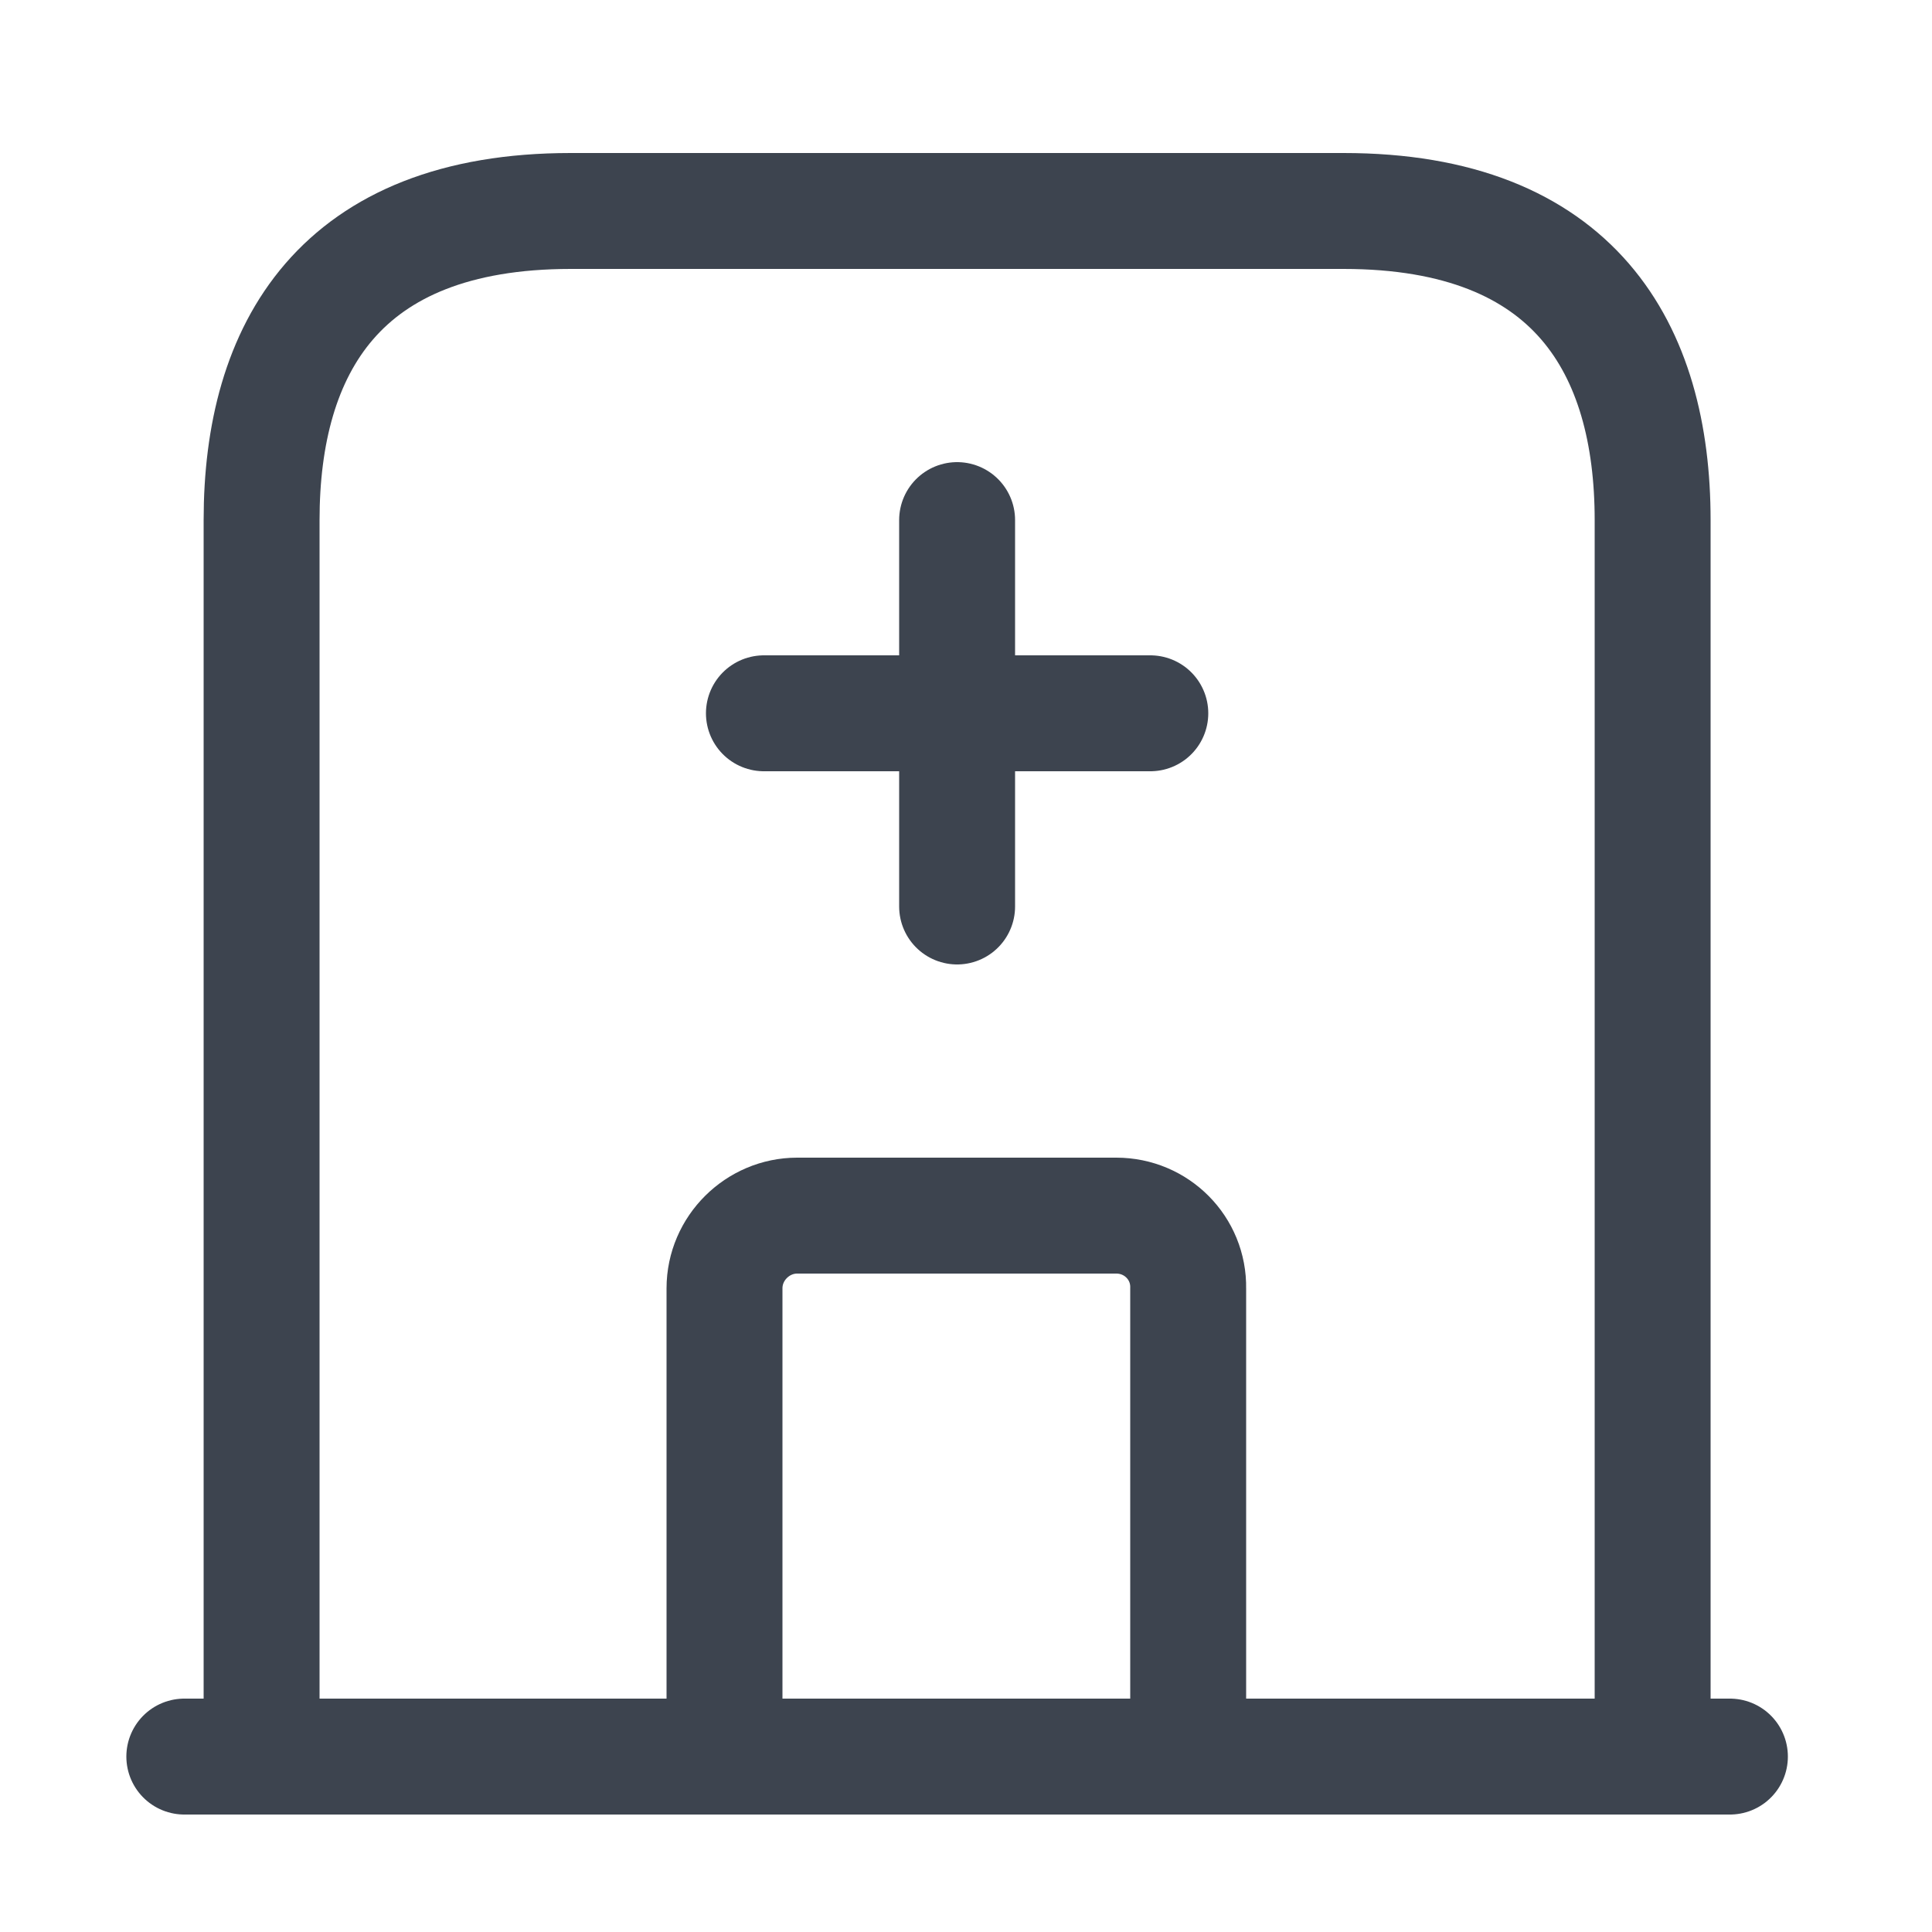 <svg width="25" height="25" viewBox="0 0 25 25" fill="none" xmlns="http://www.w3.org/2000/svg">
<path d="M2.385 22.73H22.385" stroke="#3D444F" stroke-width="1.5" stroke-miterlimit="10" stroke-linecap="round" stroke-linejoin="round"/>
<path d="M17.385 2.73H7.385C4.385 2.73 3.385 4.52 3.385 6.73V22.73H21.385V6.73C21.385 4.52 20.385 2.73 17.385 2.73Z" stroke="#3D444F" stroke-width="1.5" stroke-miterlimit="10" stroke-linecap="round" stroke-linejoin="round"/>
<path d="M14.445 15.73H10.315C9.805 15.73 9.375 16.151 9.375 16.671V22.73H15.375V16.671C15.385 16.151 14.965 15.73 14.445 15.73Z" stroke="#3D444F" stroke-width="1.5" stroke-miterlimit="10" stroke-linecap="round" stroke-linejoin="round"/>
<path d="M12.385 6.73V11.73" stroke="#3D444F" stroke-width="1.5" stroke-miterlimit="10" stroke-linecap="round" stroke-linejoin="round"/>
<path d="M9.885 9.23H14.885" stroke="#3D444F" stroke-width="1.5" stroke-miterlimit="10" stroke-linecap="round" stroke-linejoin="round"/>
</svg>
